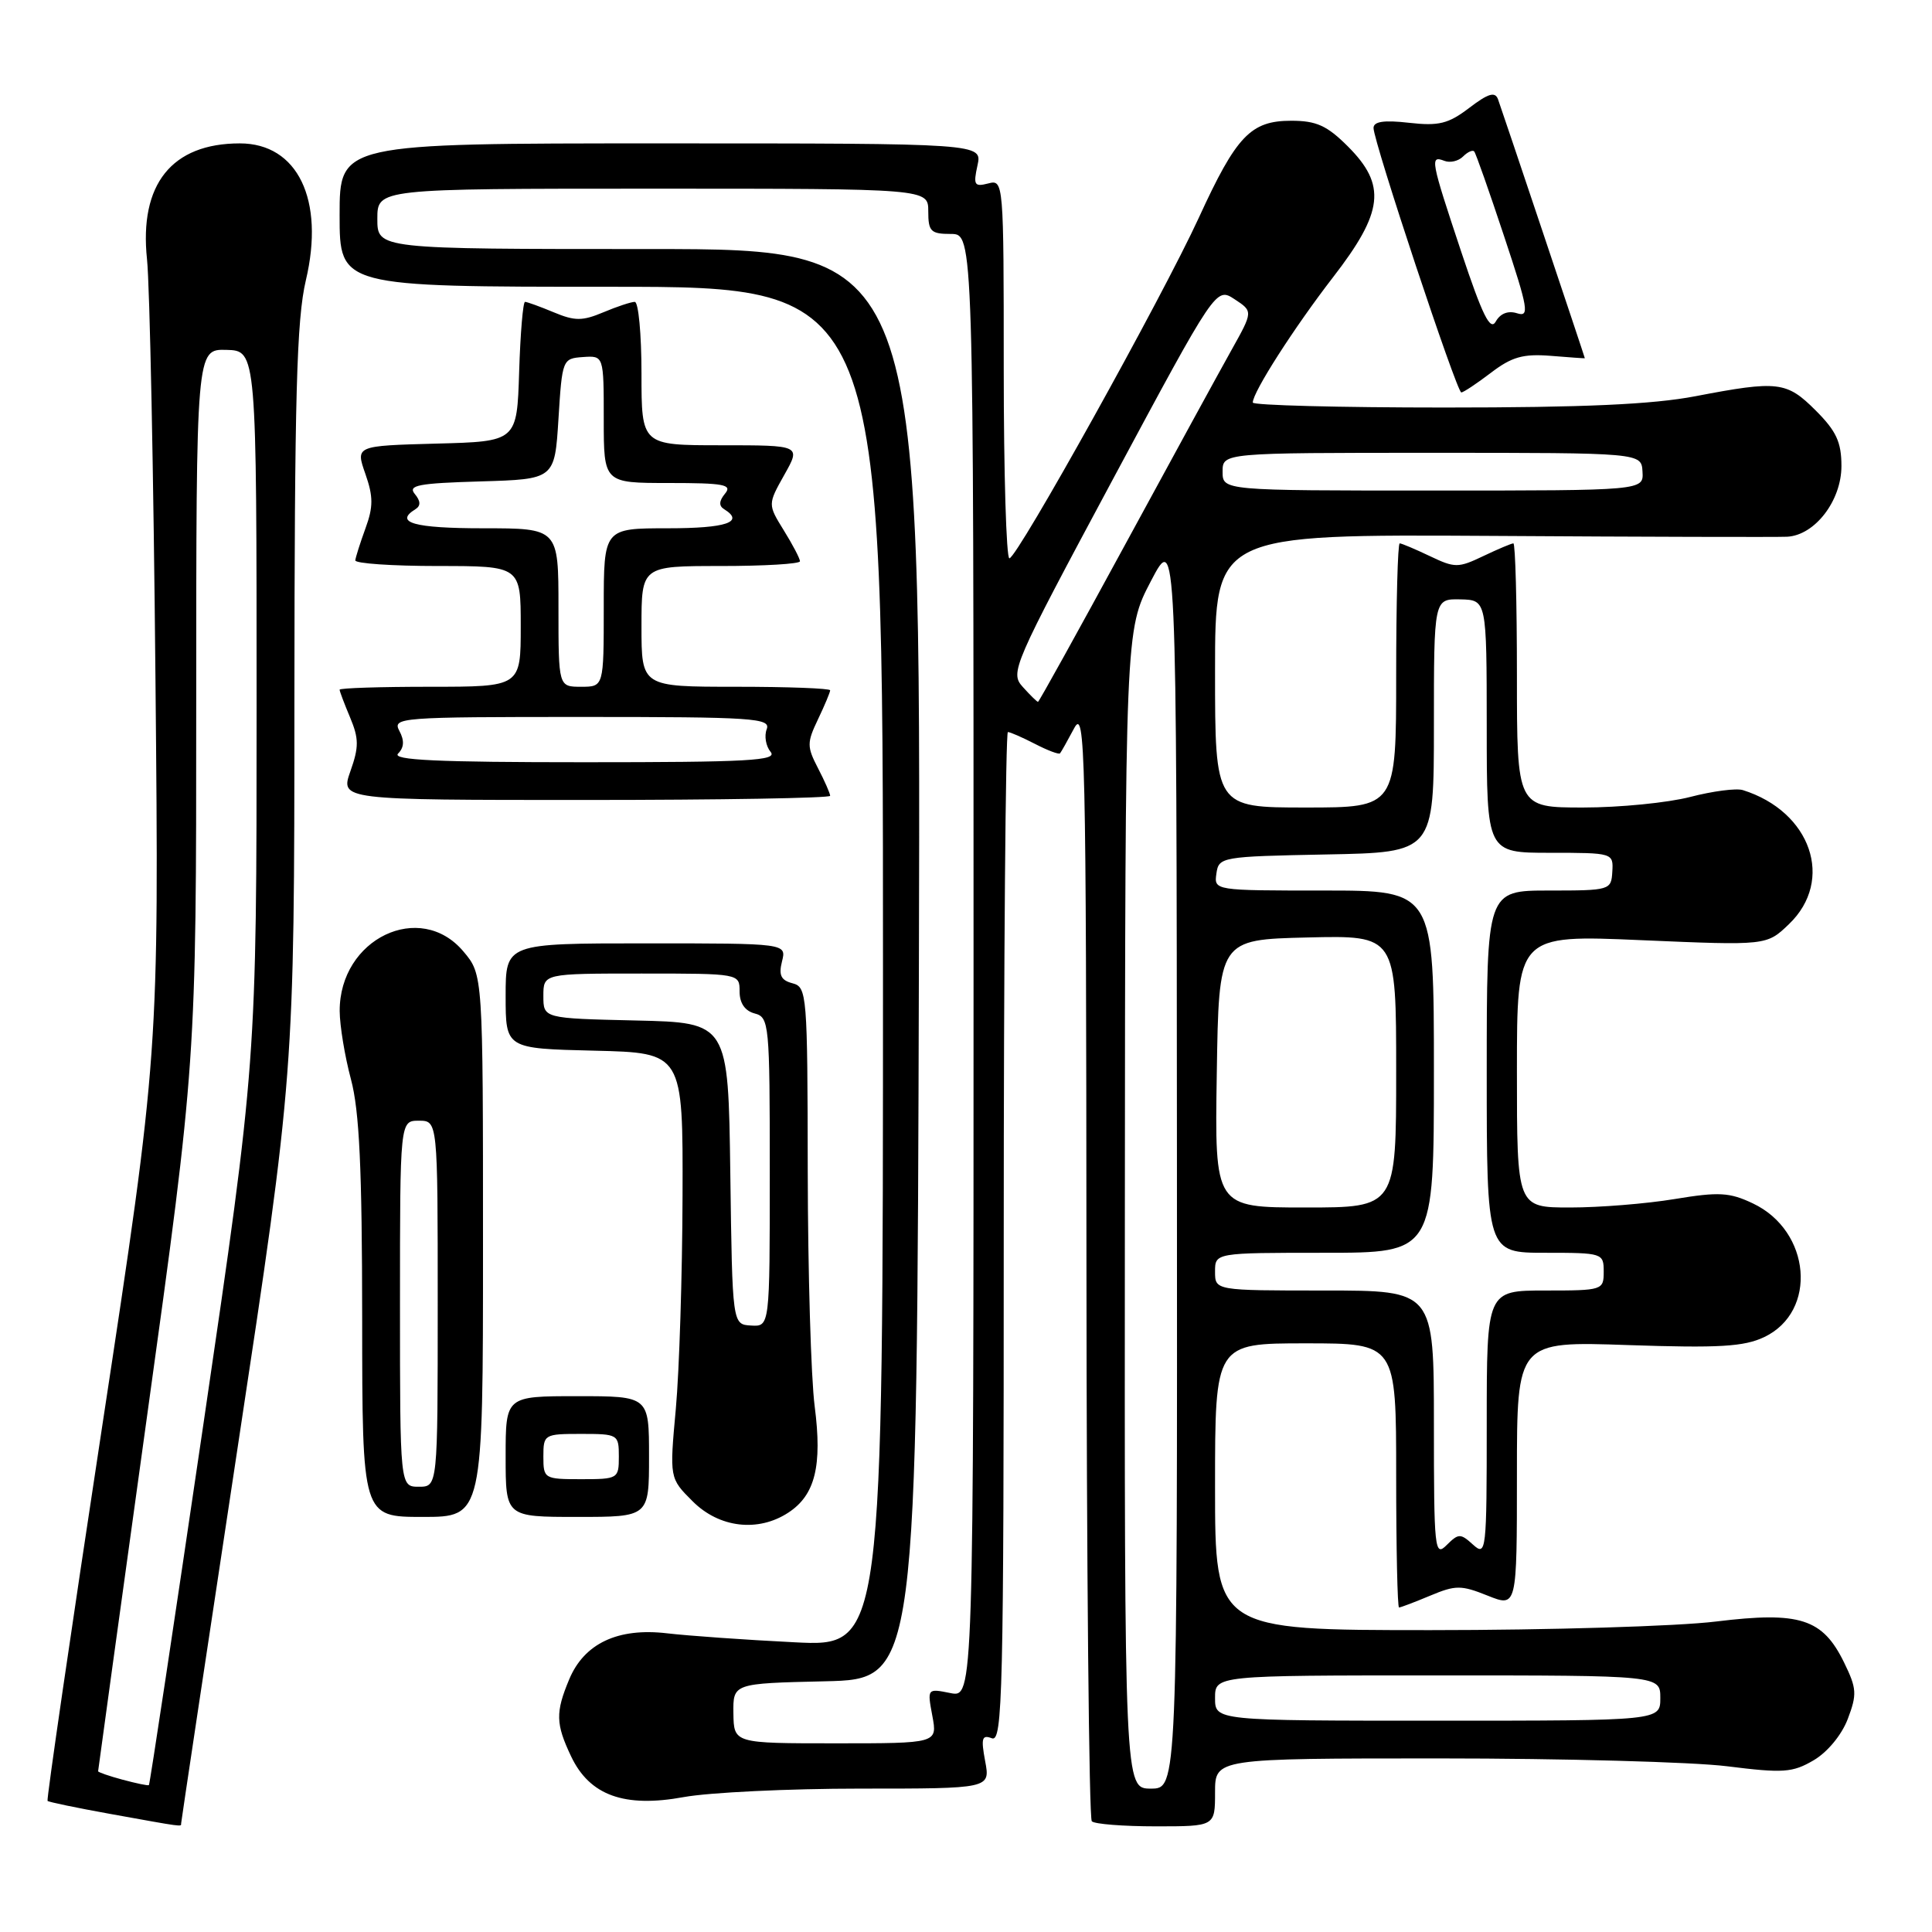 <?xml version="1.0" encoding="UTF-8" standalone="no"?>
<!DOCTYPE svg PUBLIC "-//W3C//DTD SVG 1.1//EN" "http://www.w3.org/Graphics/SVG/1.1/DTD/svg11.dtd" >
<svg xmlns="http://www.w3.org/2000/svg" xmlns:xlink="http://www.w3.org/1999/xlink" version="1.1" viewBox="0 0 256 256">
 <g >
 <path fill="currentColor"
d=" M 24.00 241.62 C 24.00 241.42 27.38 218.97 31.50 191.73 C 39.00 142.21 39.00 142.21 39.01 92.86 C 39.03 52.51 39.30 42.34 40.53 37.13 C 43.05 26.47 39.44 19.00 31.78 19.00 C 22.76 19.00 18.43 24.41 19.48 34.36 C 19.84 37.74 20.35 62.77 20.60 90.00 C 21.07 139.50 21.07 139.50 13.55 188.93 C 9.41 216.12 6.15 238.48 6.30 238.63 C 6.45 238.78 10.15 239.55 14.53 240.34 C 24.45 242.13 24.00 242.07 24.00 241.62 Z  M 161.00 237.50 C 161.00 233.00 161.00 233.00 190.78 233.00 C 207.15 233.00 224.29 233.47 228.86 234.04 C 236.28 234.97 237.51 234.89 240.31 233.25 C 242.14 232.18 244.03 229.90 244.84 227.77 C 246.08 224.50 246.03 223.73 244.36 220.31 C 241.51 214.46 238.49 213.50 227.38 214.86 C 222.29 215.49 205.27 216.00 189.56 216.00 C 161.00 216.00 161.00 216.00 161.00 197.00 C 161.00 178.00 161.00 178.00 173.00 178.00 C 185.00 178.00 185.00 178.00 185.00 195.50 C 185.00 205.12 185.17 213.00 185.38 213.00 C 185.59 213.00 187.44 212.30 189.49 211.44 C 192.88 210.02 193.60 210.02 197.12 211.43 C 201.00 212.98 201.00 212.98 201.00 195.35 C 201.00 177.72 201.00 177.72 215.75 178.23 C 227.80 178.64 231.10 178.44 233.77 177.17 C 240.87 173.79 239.97 163.11 232.27 159.46 C 229.18 157.99 227.76 157.91 221.90 158.88 C 218.17 159.50 211.94 160.00 208.06 160.00 C 201.00 160.00 201.00 160.00 201.00 141.93 C 201.00 123.86 201.00 123.86 217.54 124.58 C 234.09 125.29 234.09 125.29 237.04 122.46 C 243.12 116.64 239.97 107.52 230.93 104.69 C 230.06 104.42 226.93 104.83 223.96 105.60 C 220.99 106.37 214.61 107.00 209.78 107.00 C 201.00 107.00 201.00 107.00 201.00 89.50 C 201.00 79.88 200.79 72.00 200.53 72.00 C 200.28 72.00 198.48 72.76 196.53 73.69 C 193.22 75.27 192.78 75.27 189.47 73.69 C 187.52 72.76 185.72 72.00 185.47 72.00 C 185.21 72.00 185.00 79.88 185.00 89.50 C 185.00 107.00 185.00 107.00 173.00 107.00 C 161.00 107.00 161.00 107.00 161.00 88.90 C 161.00 70.79 161.00 70.79 197.75 71.01 C 217.96 71.14 235.53 71.18 236.80 71.12 C 240.48 70.93 244.00 66.35 244.00 61.75 C 244.00 58.59 243.32 57.12 240.60 54.40 C 236.74 50.54 235.62 50.40 224.66 52.50 C 218.98 53.59 209.85 54.00 191.41 54.00 C 177.44 54.00 166.00 53.70 166.00 53.34 C 166.00 51.96 171.48 43.41 176.64 36.73 C 183.34 28.07 183.73 24.53 178.60 19.40 C 175.84 16.64 174.43 16.00 171.10 16.00 C 165.73 16.00 163.83 17.99 158.86 28.83 C 154.01 39.39 134.79 73.95 133.75 73.98 C 133.34 73.99 133.00 62.70 133.00 48.88 C 133.00 24.01 132.98 23.77 130.94 24.31 C 129.11 24.78 128.95 24.52 129.52 21.92 C 130.16 19.00 130.16 19.00 87.58 19.00 C 45.00 19.00 45.00 19.00 45.00 28.50 C 45.00 38.00 45.00 38.00 81.00 38.00 C 117.00 38.00 117.00 38.00 117.00 128.11 C 117.00 218.21 117.00 218.21 105.25 217.61 C 98.79 217.29 91.19 216.75 88.37 216.42 C 81.87 215.66 77.41 217.76 75.42 222.53 C 73.59 226.91 73.63 228.42 75.67 232.72 C 78.13 237.91 82.73 239.57 90.62 238.12 C 93.98 237.51 104.49 237.00 113.98 237.00 C 131.22 237.00 131.22 237.00 130.54 233.37 C 129.97 230.31 130.11 229.83 131.43 230.33 C 132.85 230.88 133.00 224.42 133.00 163.97 C 133.00 127.14 133.25 97.00 133.55 97.00 C 133.85 97.00 135.47 97.71 137.14 98.57 C 138.82 99.44 140.31 100.00 140.46 99.82 C 140.61 99.65 141.45 98.15 142.33 96.50 C 143.80 93.73 143.92 99.18 143.96 167.08 C 143.98 207.55 144.30 240.97 144.67 241.33 C 145.03 241.70 148.86 242.00 153.17 242.00 C 161.00 242.00 161.00 242.00 161.00 237.50 Z  M 104.46 200.43 C 108.01 198.11 108.97 194.24 107.95 186.35 C 107.46 182.58 107.05 168.55 107.03 155.16 C 107.00 131.71 106.93 130.79 105.01 130.29 C 103.48 129.89 103.16 129.22 103.62 127.39 C 104.22 125.00 104.22 125.00 85.61 125.00 C 67.00 125.00 67.00 125.00 67.00 131.97 C 67.00 138.94 67.00 138.94 78.75 139.22 C 90.50 139.50 90.50 139.50 90.44 158.50 C 90.41 168.95 90.01 181.63 89.55 186.68 C 88.71 195.87 88.71 195.87 91.78 198.93 C 95.29 202.45 100.45 203.06 104.46 200.43 Z  M 64.00 165.08 C 64.00 129.15 64.00 129.15 61.41 126.08 C 55.67 119.25 44.98 124.39 45.01 133.97 C 45.02 135.91 45.69 139.97 46.50 143.00 C 47.62 147.18 47.98 154.79 47.99 174.75 C 48.00 201.00 48.00 201.00 56.00 201.00 C 64.00 201.00 64.00 201.00 64.00 165.08 Z  M 86.00 193.00 C 86.00 185.00 86.00 185.00 76.50 185.00 C 67.00 185.00 67.00 185.00 67.00 193.00 C 67.00 201.00 67.00 201.00 76.50 201.00 C 86.00 201.00 86.00 201.00 86.00 193.00 Z  M 110.00 105.45 C 110.00 105.15 109.28 103.50 108.39 101.79 C 106.91 98.93 106.91 98.41 108.39 95.31 C 109.28 93.45 110.00 91.72 110.00 91.47 C 110.00 91.21 104.38 91.00 97.50 91.00 C 85.00 91.00 85.00 91.00 85.00 83.00 C 85.00 75.00 85.00 75.00 95.50 75.00 C 101.28 75.00 106.00 74.72 106.00 74.37 C 106.00 74.02 105.04 72.18 103.86 70.28 C 101.73 66.83 101.73 66.83 103.93 62.91 C 106.13 59.00 106.13 59.00 95.56 59.00 C 85.00 59.00 85.00 59.00 85.00 49.50 C 85.00 44.27 84.60 40.00 84.11 40.00 C 83.63 40.00 81.75 40.62 79.95 41.38 C 77.16 42.55 76.17 42.55 73.37 41.38 C 71.55 40.62 69.84 40.00 69.57 40.00 C 69.30 40.00 68.95 44.16 68.79 49.25 C 68.50 58.50 68.50 58.50 57.81 58.78 C 47.11 59.07 47.11 59.07 48.41 62.78 C 49.47 65.81 49.47 67.15 48.43 70.00 C 47.73 71.92 47.12 73.84 47.08 74.25 C 47.03 74.66 51.95 75.00 58.00 75.00 C 69.00 75.00 69.00 75.00 69.00 83.00 C 69.00 91.00 69.00 91.00 57.00 91.00 C 50.40 91.00 45.00 91.17 45.00 91.39 C 45.00 91.60 45.63 93.26 46.39 95.07 C 47.56 97.86 47.57 98.98 46.43 102.19 C 45.09 106.00 45.09 106.00 77.54 106.00 C 95.39 106.00 110.00 105.75 110.00 105.45 Z  M 197.55 49.40 C 200.31 47.29 201.81 46.86 205.48 47.15 C 207.97 47.35 210.00 47.50 210.00 47.47 C 210.00 47.34 198.91 14.26 198.49 13.14 C 198.10 12.11 197.19 12.38 194.69 14.29 C 191.92 16.40 190.66 16.72 186.70 16.27 C 183.37 15.89 182.00 16.10 182.00 16.96 C 182.00 18.76 193.03 52.00 193.63 52.00 C 193.91 52.00 195.67 50.83 197.55 49.40 Z  M 16.25 235.82 C 14.46 235.34 13.00 234.83 13.00 234.70 C 13.00 234.56 15.93 213.34 19.50 187.54 C 26.00 140.63 26.00 140.63 26.00 93.44 C 26.00 46.26 26.00 46.26 30.00 46.36 C 34.00 46.47 34.00 46.47 34.00 93.56 C 34.00 140.66 34.00 140.66 26.98 188.52 C 23.11 214.84 19.85 236.45 19.73 236.54 C 19.60 236.63 18.04 236.30 16.25 235.82 Z  M 149.05 160.25 C 149.10 83.50 149.10 83.50 152.50 77.00 C 155.90 70.50 155.90 70.50 155.95 153.75 C 156.00 237.00 156.00 237.00 152.50 237.00 C 149.00 237.00 149.00 237.00 149.05 160.25 Z  M 97.18 227.03 C 97.13 223.06 97.13 223.06 109.31 222.78 C 121.50 222.50 121.50 222.50 121.76 127.75 C 122.01 33.00 122.01 33.00 86.01 33.00 C 50.00 33.00 50.00 33.00 50.00 29.00 C 50.00 25.00 50.00 25.00 86.50 25.00 C 123.00 25.00 123.00 25.00 123.00 28.00 C 123.00 30.67 123.33 31.00 126.00 31.00 C 129.00 31.00 129.00 31.00 129.00 127.97 C 129.00 224.95 129.00 224.95 125.93 224.34 C 122.86 223.72 122.86 223.73 123.54 227.36 C 124.22 231.00 124.22 231.00 110.73 231.00 C 97.24 231.00 97.24 231.00 97.18 227.03 Z  M 161.00 225.00 C 161.00 222.00 161.00 222.00 190.50 222.00 C 220.00 222.00 220.00 222.00 220.00 225.00 C 220.00 228.00 220.00 228.00 190.50 228.00 C 161.00 228.00 161.00 228.00 161.00 225.00 Z  M 190.00 188.71 C 190.00 171.00 190.00 171.00 175.50 171.00 C 161.00 171.00 161.00 171.00 161.00 168.50 C 161.00 166.00 161.00 166.00 175.50 166.00 C 190.00 166.00 190.00 166.00 190.00 142.00 C 190.00 118.00 190.00 118.00 175.43 118.00 C 160.89 118.00 160.86 118.00 161.18 115.75 C 161.49 113.55 161.83 113.49 175.75 113.22 C 190.00 112.95 190.00 112.95 190.00 96.15 C 190.00 79.35 190.00 79.35 193.50 79.42 C 196.99 79.50 196.99 79.50 197.00 96.25 C 197.00 113.00 197.00 113.00 205.39 113.00 C 213.72 113.00 213.79 113.02 213.64 115.50 C 213.50 117.95 213.34 118.00 205.25 118.00 C 197.00 118.00 197.00 118.00 197.00 142.00 C 197.00 166.00 197.00 166.00 204.75 166.00 C 212.35 166.00 212.50 166.05 212.50 168.50 C 212.50 170.95 212.35 171.00 204.75 171.00 C 197.00 171.00 197.00 171.00 197.00 188.65 C 197.00 205.62 196.93 206.25 195.19 204.68 C 193.52 203.16 193.26 203.17 191.69 204.73 C 190.10 206.33 190.00 205.36 190.00 188.71 Z  M 161.23 142.25 C 161.50 124.50 161.50 124.50 173.25 124.22 C 185.00 123.94 185.00 123.94 185.00 141.97 C 185.00 160.00 185.00 160.00 172.98 160.00 C 160.95 160.00 160.95 160.00 161.23 142.25 Z  M 135.53 91.03 C 133.81 89.13 134.16 88.31 147.44 63.55 C 161.13 38.04 161.13 38.04 163.59 39.65 C 166.04 41.26 166.04 41.26 163.18 46.38 C 161.60 49.20 155.24 60.84 149.04 72.25 C 142.84 83.66 137.67 93.00 137.54 93.00 C 137.41 93.00 136.51 92.12 135.53 91.03 Z  M 162.00 62.50 C 162.00 60.00 162.00 60.00 189.75 60.00 C 217.50 60.00 217.50 60.00 217.64 62.50 C 217.79 65.00 217.79 65.00 189.89 65.00 C 162.00 65.00 162.00 65.00 162.00 62.50 Z  M 96.77 155.50 C 96.50 135.50 96.50 135.50 84.25 135.22 C 72.00 134.94 72.00 134.94 72.00 131.97 C 72.00 129.00 72.00 129.00 85.00 129.00 C 98.00 129.00 98.00 129.00 98.00 131.38 C 98.00 132.93 98.71 133.95 100.00 134.29 C 101.92 134.79 102.00 135.65 102.00 155.30 C 102.00 175.79 102.00 175.79 99.52 175.64 C 97.04 175.50 97.04 175.50 96.77 155.50 Z  M 53.00 172.75 C 53.00 148.50 53.00 148.50 55.50 148.50 C 58.00 148.50 58.00 148.50 58.00 172.75 C 58.00 197.00 58.00 197.00 55.50 197.00 C 53.00 197.00 53.00 197.00 53.00 172.75 Z  M 72.00 193.00 C 72.00 190.07 72.11 190.00 77.00 190.00 C 81.89 190.00 82.00 190.07 82.00 193.00 C 82.00 195.93 81.89 196.00 77.00 196.00 C 72.11 196.00 72.00 195.93 72.00 193.00 Z  M 52.75 99.85 C 53.55 99.05 53.60 98.12 52.92 96.85 C 51.97 95.07 52.93 95.00 77.07 95.00 C 99.88 95.00 102.16 95.15 101.59 96.63 C 101.25 97.52 101.48 98.87 102.11 99.63 C 103.07 100.79 99.20 101.00 77.42 101.00 C 57.92 101.00 51.88 100.72 52.75 99.85 Z  M 74.00 80.50 C 74.00 70.00 74.00 70.00 64.00 70.00 C 54.87 70.00 52.18 69.24 55.05 67.47 C 55.77 67.02 55.74 66.39 54.96 65.45 C 54.01 64.30 55.45 64.03 63.66 63.79 C 73.50 63.50 73.50 63.50 74.00 55.50 C 74.49 47.62 74.54 47.50 77.25 47.31 C 80.00 47.12 80.00 47.12 80.00 55.56 C 80.00 64.00 80.00 64.00 88.62 64.00 C 95.93 64.00 97.07 64.21 96.07 65.41 C 95.27 66.38 95.23 67.03 95.95 67.47 C 98.70 69.17 96.26 70.00 88.50 70.00 C 80.00 70.00 80.00 70.00 80.00 80.50 C 80.00 91.00 80.00 91.00 77.00 91.00 C 74.00 91.00 74.00 91.00 74.00 80.50 Z  M 193.63 33.39 C 189.56 21.16 189.45 20.57 191.38 21.31 C 192.14 21.61 193.25 21.35 193.86 20.74 C 194.47 20.13 195.14 19.83 195.34 20.07 C 195.55 20.30 197.33 25.36 199.30 31.30 C 202.51 40.95 202.69 42.04 201.02 41.51 C 199.84 41.13 198.80 41.53 198.20 42.60 C 197.47 43.90 196.44 41.82 193.63 33.39 Z "/>
</g>
</svg>